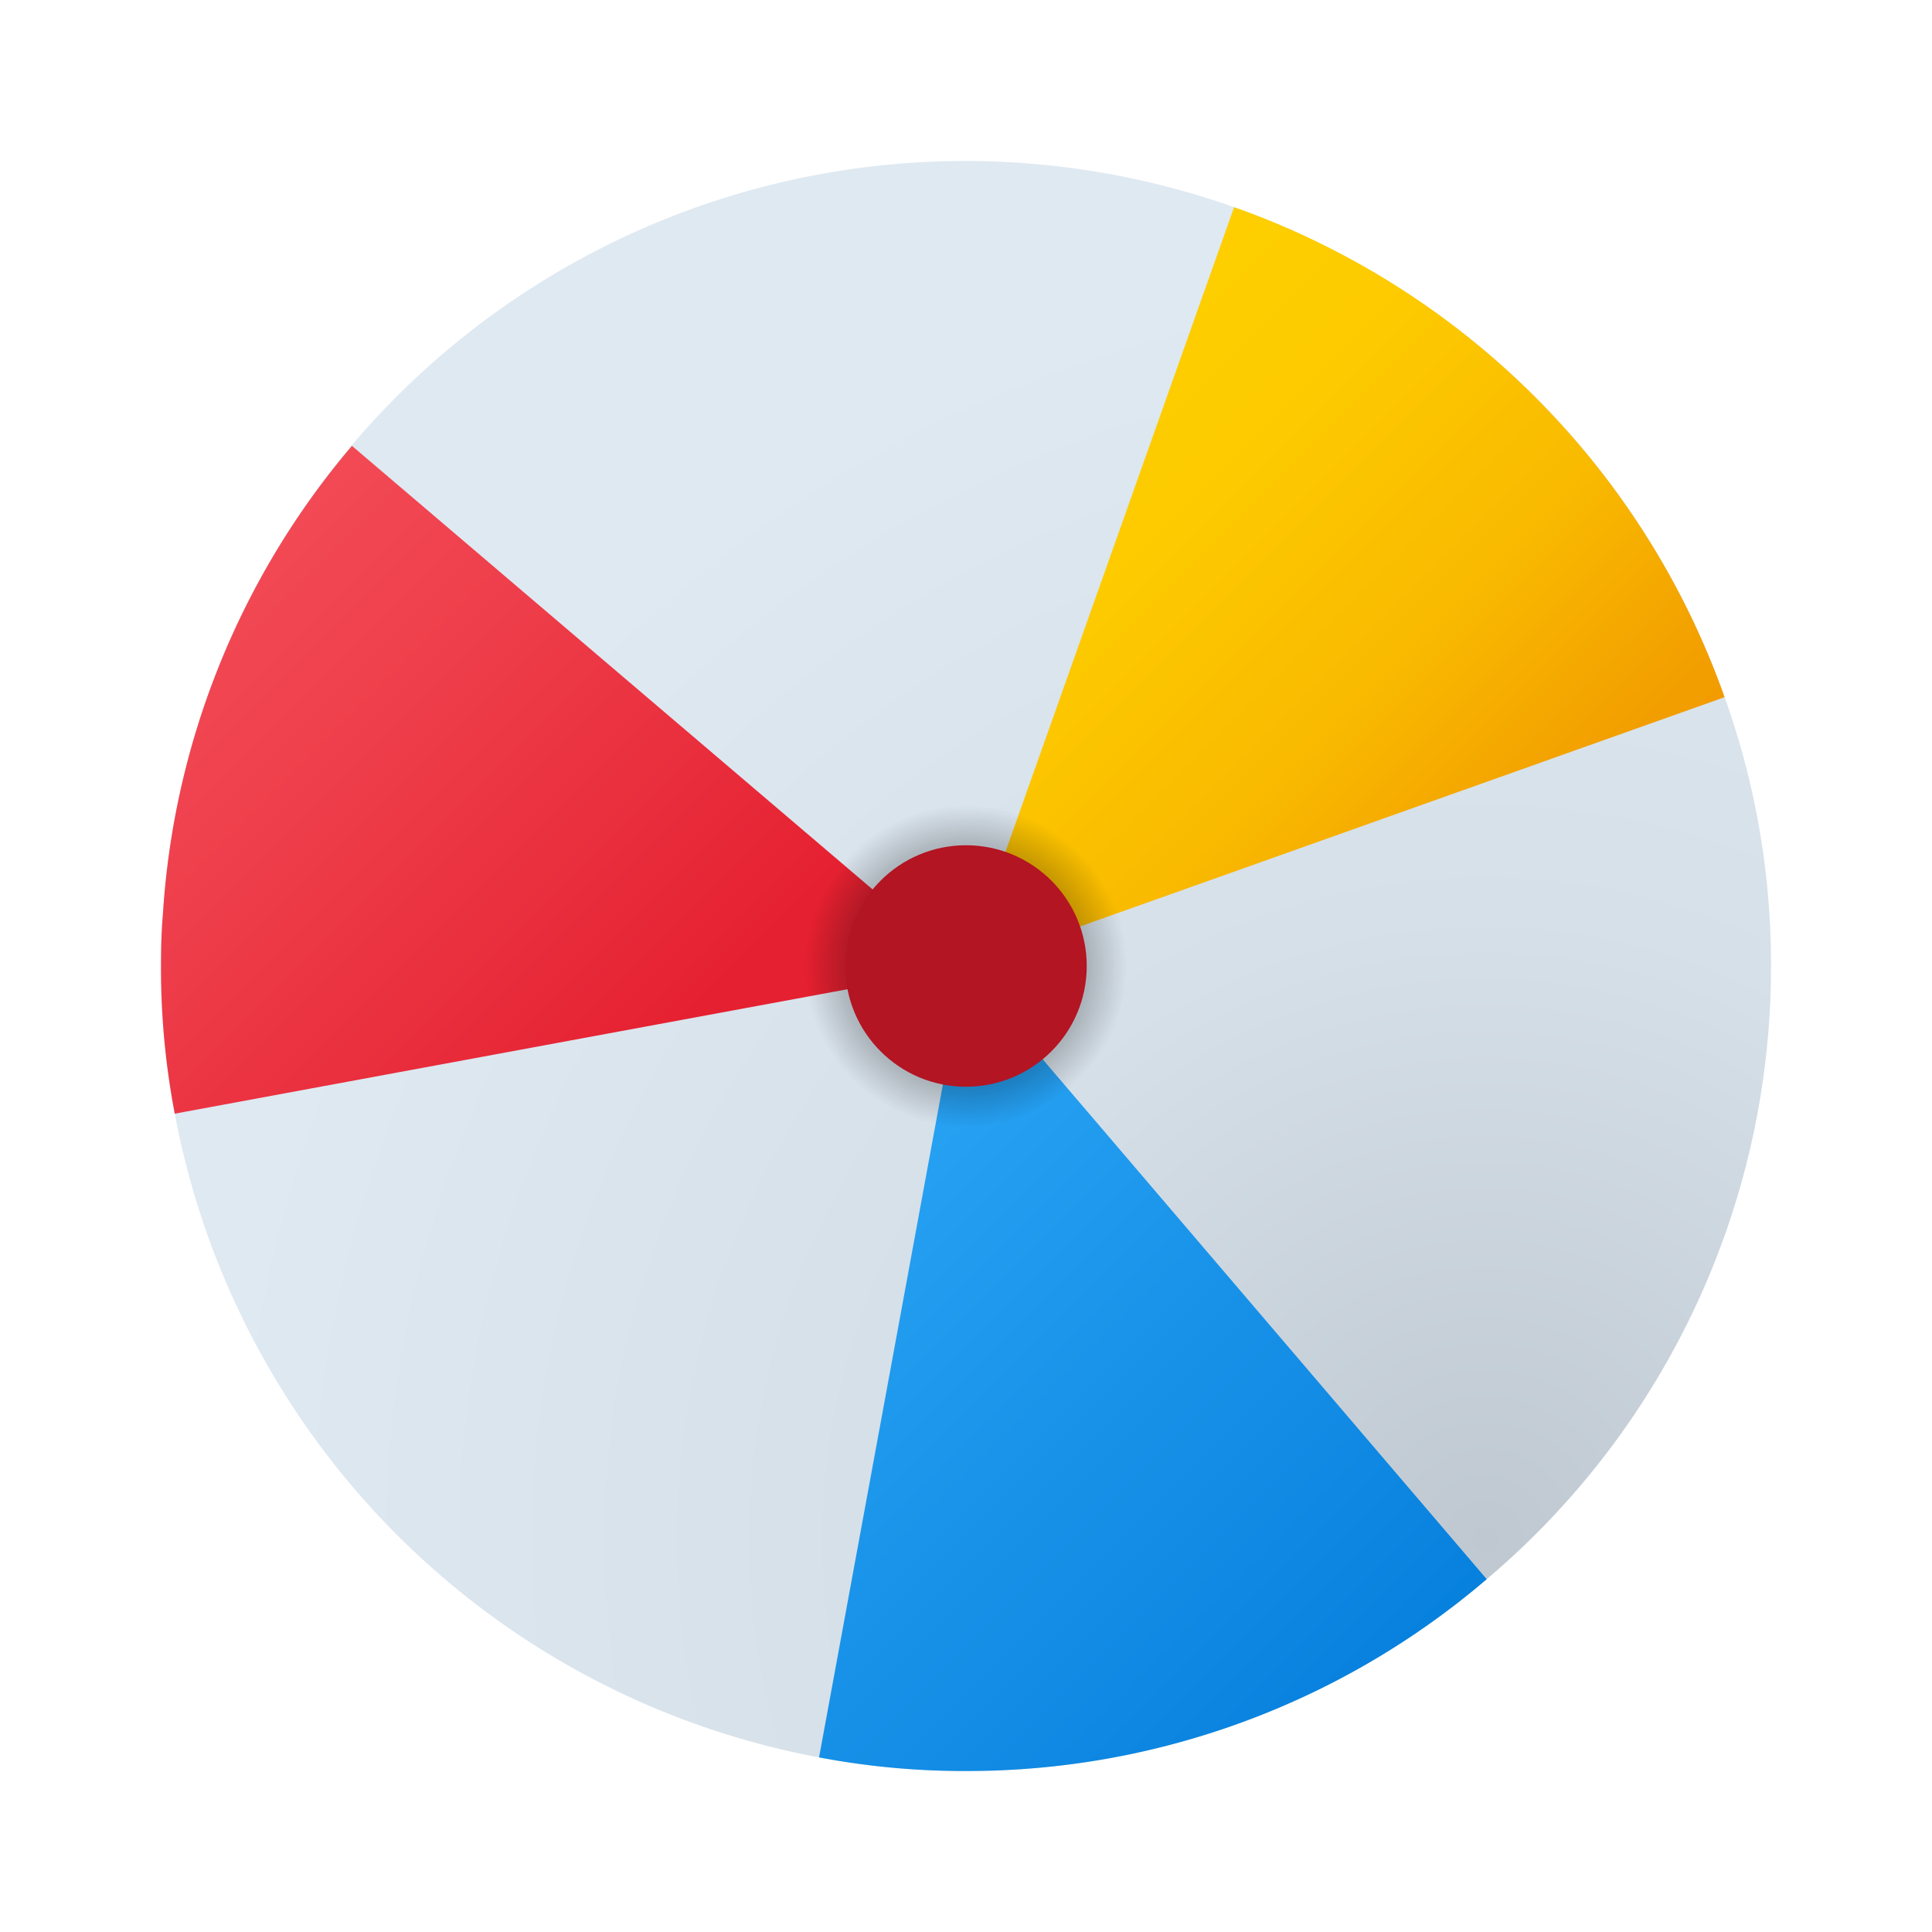<svg xmlns="http://www.w3.org/2000/svg" data-name="Слой 1" viewBox="0 0 48 48"><defs><linearGradient id="1~pPDG4v2UaxqsFA6C4kRb" x1="23.029" x2="53.07" y1="8.928" y2="38.968" data-name="Безымянный градиент 66" gradientUnits="userSpaceOnUse"><stop offset="0" stop-color="#fed100"/><stop offset=".163" stop-color="#fdcb00"/><stop offset=".317" stop-color="#f9ba00"/><stop offset=".446" stop-color="#f29e00"/><stop offset=".863" stop-color="#e97701"/><stop offset="1" stop-color="#e36001"/></linearGradient><linearGradient id="1~pPDG4v2UaxqsFA6C4kRc" x1="2.333" x2="15.59" y1="14.037" y2="27.294" data-name="Безымянный градиент 123" gradientUnits="userSpaceOnUse"><stop offset="0" stop-color="#f44f5a"/><stop offset=".443" stop-color="#ee3d4a"/><stop offset="1" stop-color="#e52030"/></linearGradient><linearGradient id="1~pPDG4v2UaxqsFA6C4kRd" x1="18.348" x2="34.854" y1="30.044" y2="46.55" data-name="Новый образец градиентной зал 2" gradientUnits="userSpaceOnUse"><stop offset="0" stop-color="#2aa4f4"/><stop offset="1" stop-color="#007ad9"/></linearGradient><radialGradient id="1~pPDG4v2UaxqsFA6C4kRa" cx="36.87" cy="38.261" r="31.803" data-name="Безымянный градиент 65" gradientTransform="rotate(-.027 24.043 23.907)" gradientUnits="userSpaceOnUse"><stop offset="0" stop-color="#bfc8d1"/><stop offset=".489" stop-color="#d6e0e9"/><stop offset="1" stop-color="#dfe9f2"/></radialGradient><radialGradient id="1~pPDG4v2UaxqsFA6C4kRe" cx="24" cy="24" r="4" data-name="Безымянный градиент 67" gradientUnits="userSpaceOnUse"><stop offset=".764" stop-opacity=".2"/><stop offset="1" stop-opacity="0"/></radialGradient></defs><path fill="url(#1~pPDG4v2UaxqsFA6C4kRa)" d="M44,23.991a19.914,19.914,0,0,1-7.063,15.243A19.845,19.845,0,0,1,24.009,44a19.24,19.24,0,0,1-3.66-.338A20.032,20.032,0,0,1,4.342,27.669,19.24,19.24,0,0,1,4,24.009c-0-.44.01-.88.049-1.32A19.972,19.972,0,0,1,23.991,4,20.031,20.031,0,0,1,35.372,7.555a19.872,19.872,0,0,1,7.475,9.766A19.639,19.639,0,0,1,44,23.991Z"/><path fill="url(#1~pPDG4v2UaxqsFA6C4kRb)" d="M42.847,17.321,23.96,24.04l6.701-18.893A20.005,20.005,0,0,1,42.847,17.321Z"/><path fill="url(#1~pPDG4v2UaxqsFA6C4kRc)" d="M23.96,24.04,4.342,27.669A19.24,19.24,0,0,1,4,24.009c-0-.44.01-.88.049-1.32A19.876,19.876,0,0,1,8.744,11.077Z"/><path fill="url(#1~pPDG4v2UaxqsFA6C4kRd)" d="M36.937,39.234A19.845,19.845,0,0,1,24.009,44a19.24,19.24,0,0,1-3.66-.338L23.96,24.04Z"/><circle cx="24" cy="24" r="4" fill="url(#1~pPDG4v2UaxqsFA6C4kRe)"/><circle cx="24" cy="24" r="3" fill="#b31523"/></svg>